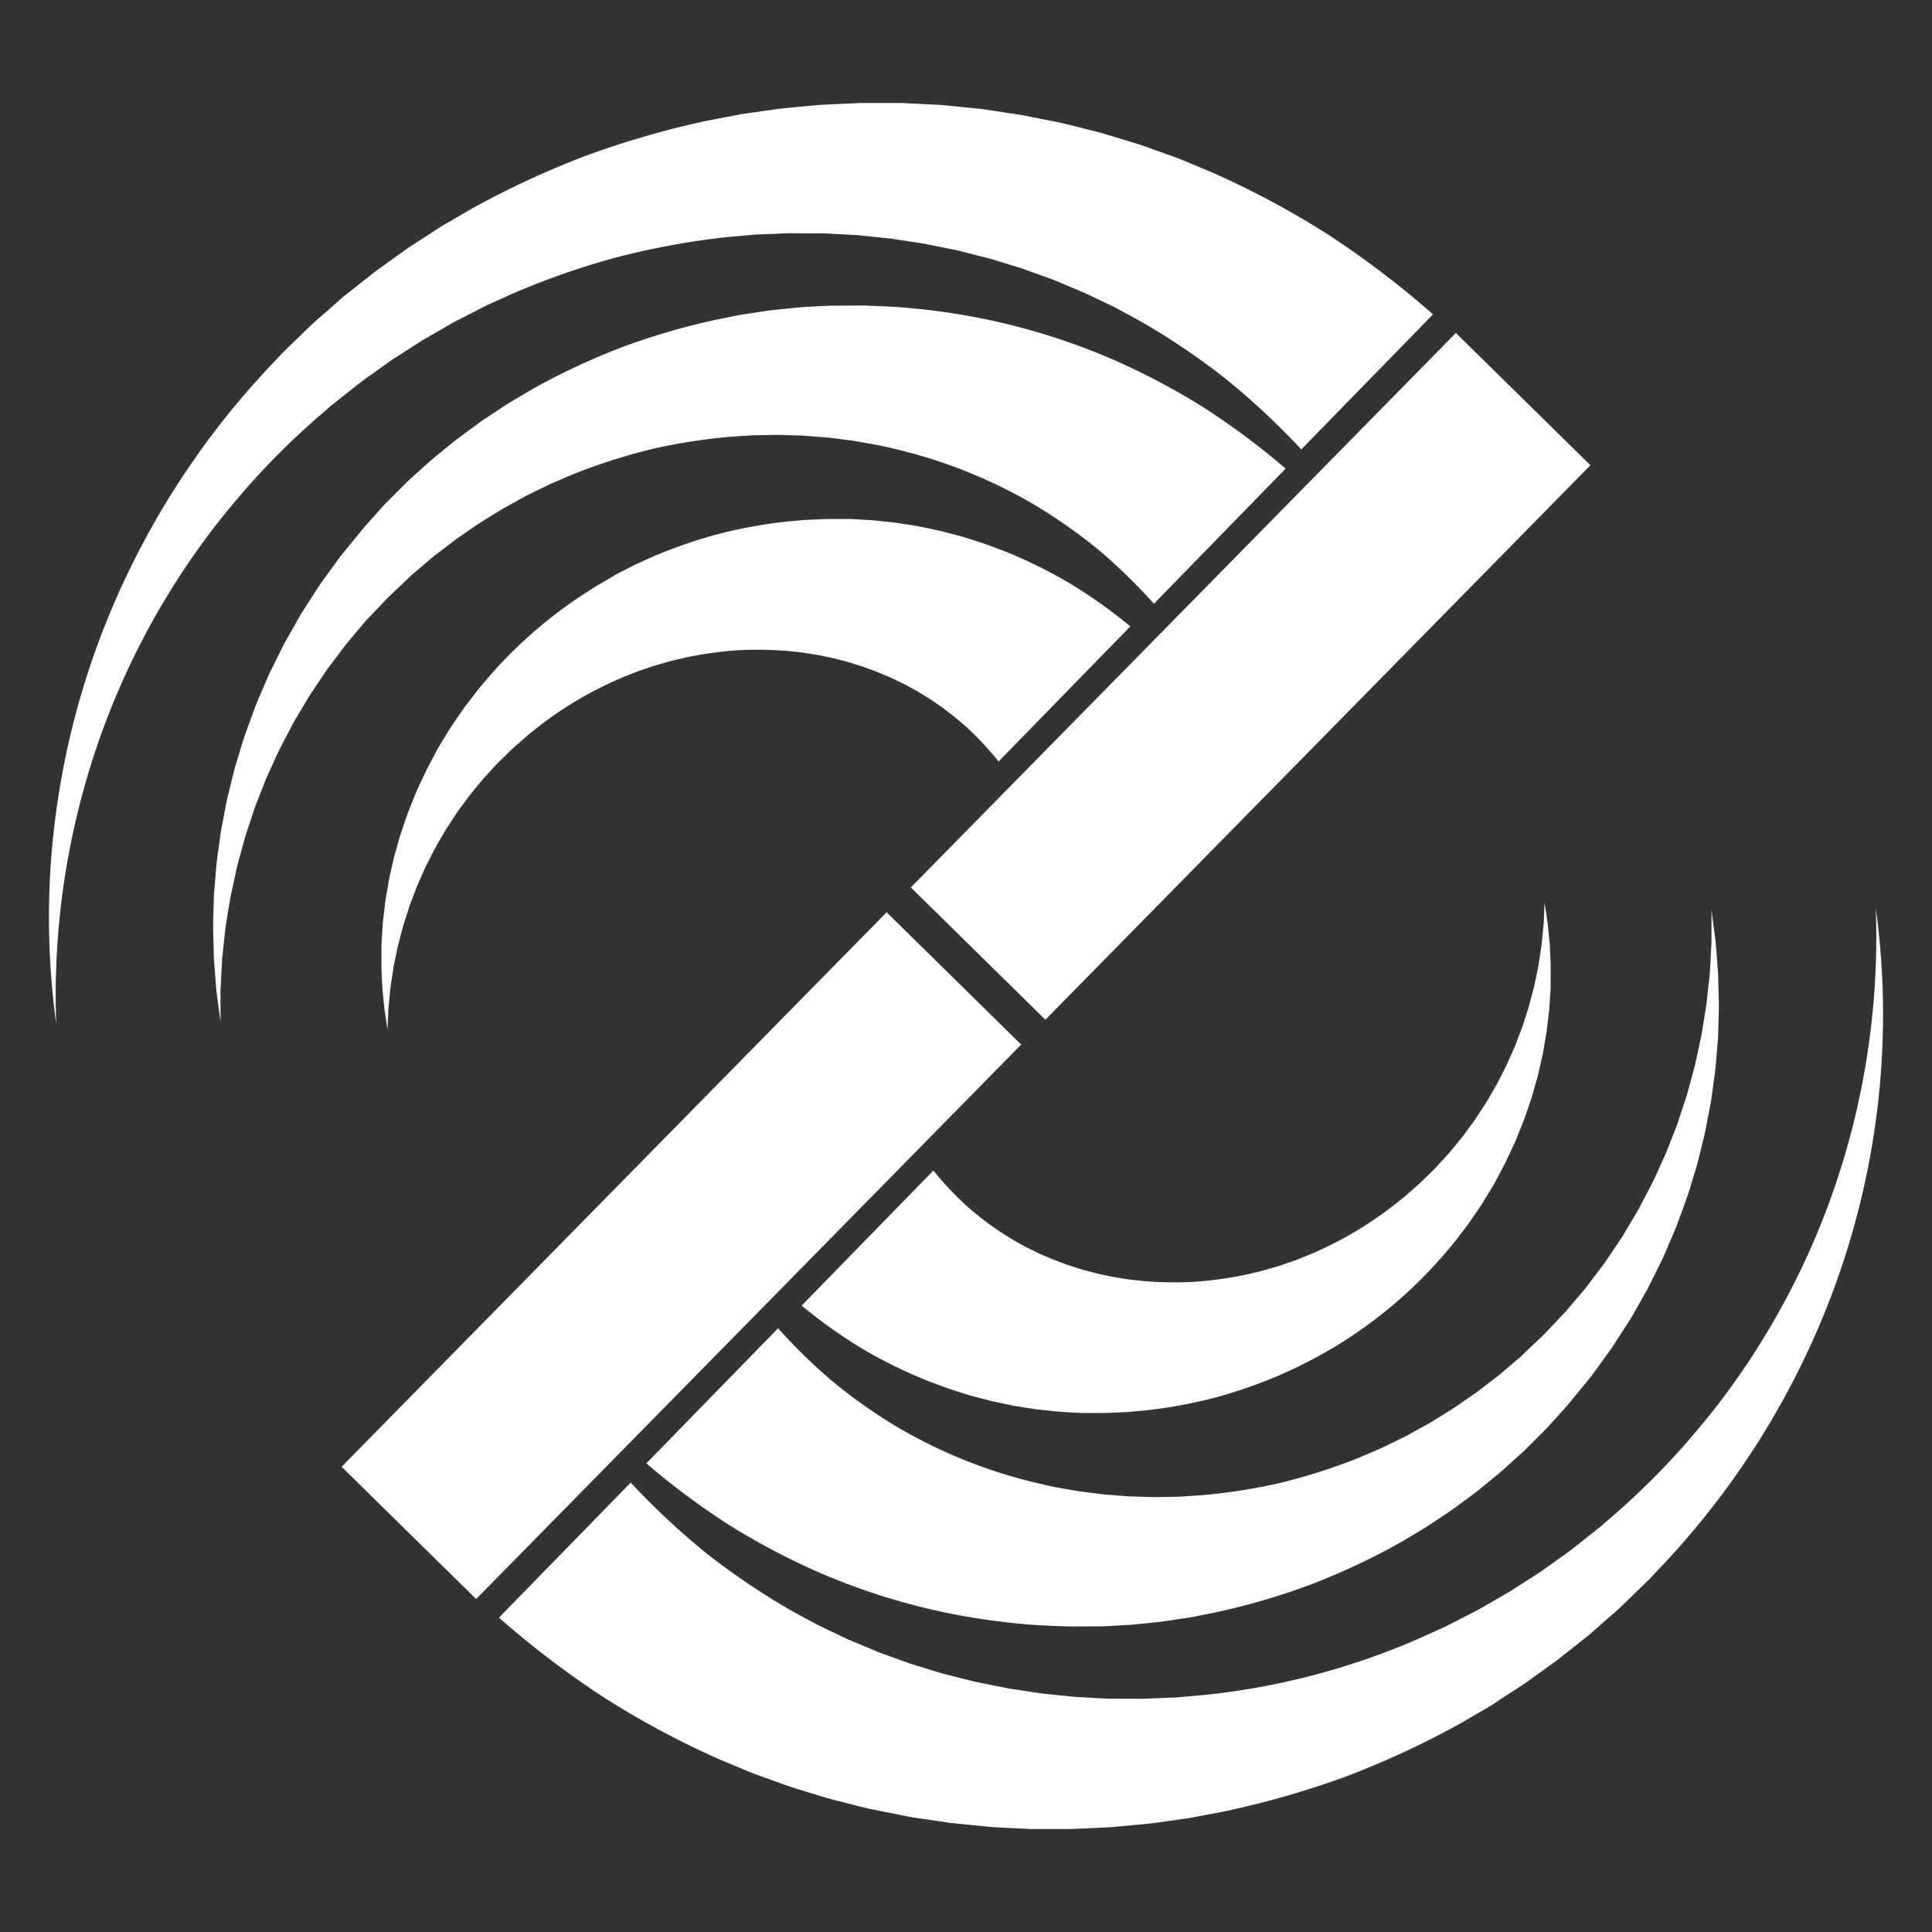 <svg id="Layer_1" data-name="Layer 1" xmlns="http://www.w3.org/2000/svg" viewBox="0 0 1024 1024"><rect x="0" y="0" width="1024" height="1024" fill="#333333" stroke="none"/><defs><style>.cls-1{fill:none;stroke:#fff;stroke-miterlimit:10;stroke-width:100px;}.cls-2{fill:#fff;}</style></defs><title>DarthMaul</title><line class="cls-1" x1="518.42" y1="505.41" x2="807.29" y2="211.54"/><path class="cls-2" d="M689.71,238.19a394.61,394.61,0,0,0-40.14-37.48,375.19,375.19,0,0,0-45.89-30.88l-12.25-6.63c-1-.58-2.08-1-3.12-1.55l-3.15-1.5-6.3-3c-4.16-2.12-8.51-3.79-12.81-5.61l-6.47-2.71c-1.07-.48-2.17-.87-3.27-1.26l-3.3-1.19L546.39,144l-3.31-1.2-1.66-.6-1.68-.51-13.49-4.13-1.69-.52-1.71-.43-3.42-.86L512.57,134l-3.43-.87-1.72-.44-1.74-.35-7-1.4-7-1.41-1.74-.36-1.76-.27-3.51-.53-7-1.07-3.52-.54-1.76-.27-1.77-.18-14.21-1.47-1.78-.19-1.78-.1-3.57-.19-7.15-.39-3.58-.2-1.79-.1c-.6,0-1.19,0-1.79,0l-7.17,0c-4.79,0-9.59-.16-14.38.14l-7.2.29-3.6.14c-1.2,0-2.41.08-3.6.21l-14.39,1.28a415.55,415.55,0,0,0-57.08,10.47,415.43,415.43,0,0,0-55.27,19.17l-13.41,6.07c-1.13.48-2.21,1.06-3.3,1.62l-3.28,1.68-6.56,3.37-3.29,1.68c-1.1.55-2.2,1.12-3.25,1.75l-6.4,3.69-6.41,3.7c-1.06.63-2.16,1.2-3.19,1.88l-3.11,2-12.48,8-12.09,8.65c-4.11,2.81-7.93,6-11.83,9.06l-5.85,4.64c-1,.79-2,1.52-2.91,2.35l-2.8,2.47a401.11,401.11,0,0,0-42.7,42.14c-6.53,7.61-13,15.36-19,23.47-3.09,4-5.91,8.16-8.87,12.26l-4.23,6.28-2.11,3.15-2,3.2A403.64,403.64,0,0,0,43.95,419.87,409.64,409.64,0,0,0,29.8,542.74,415.91,415.91,0,0,1,31.74,417.2,422.42,422.42,0,0,1,71.53,296.14l1.8-3.6,1.9-3.55L79,281.88c2.69-4.65,5.26-9.39,8.11-14,5.5-9.27,11.53-18.22,17.72-27.09a435.5,435.5,0,0,1,41.47-50.05l2.79-3c.93-1,1.93-1.91,2.9-2.87l5.86-5.7c3.92-3.79,7.77-7.67,11.94-11.2s8.19-7.24,12.33-10.82L195,147l3.22-2.56c1.07-.86,2.21-1.62,3.32-2.43l6.68-4.81,6.7-4.81c1.11-.82,2.26-1.57,3.41-2.31l3.46-2.24,6.94-4.49,3.47-2.24c1.16-.75,2.31-1.51,3.51-2.18l14.32-8.31a468.38,468.38,0,0,1,60.32-28A474.78,474.78,0,0,1,374.69,64l16.53-3.16c1.38-.29,2.77-.48,4.16-.67l4.17-.6,8.35-1.19c5.57-.89,11.18-1.33,16.79-1.87l8.43-.78c.7-.06,1.41-.14,2.11-.18l2.11-.1,4.23-.2,8.47-.39,4.24-.19,2.12-.09h2.12l17,0h2.13l2.12.1,4.25.21,8.51.43,4.26.22,2.13.11,2.12.21,8.49.83,8.51.85,2.13.22,2.11.31,4.23.62L535,60l4.24.63,2.12.32,2.1.41,16.84,3.34,2.11.42,2.09.51,4.17,1L577,68.75l4.18,1.05c1.4.34,2.79.7,4.16,1.14l8.26,2.5c5.5,1.69,11.05,3.26,16.44,5.31l8.15,2.92,4.08,1.47c1.36.5,2.73,1,4.05,1.53l16,6.67a465.53,465.53,0,0,1,61.42,32.87,490.42,490.42,0,0,1,55.79,42.41Z"/><path class="cls-2" d="M611.6,320a297.28,297.28,0,0,0-28.83-28.15,284.92,284.92,0,0,0-33.19-23.52,266.47,266.47,0,0,0-76.72-30.73c-6.81-1.71-13.75-2.79-20.7-4l-10.51-1.34c-.88-.11-1.76-.24-2.64-.33l-2.64-.2-5.3-.42-5.31-.42-5.33-.16-5.34-.17-2.68-.08-2.67.05-10.72.18-10.72.7A301.79,301.79,0,0,0,345.55,238,312.48,312.48,0,0,0,303.9,251.3l-10.12,4.33c-1.71.68-3.34,1.54-5,2.34l-5,2.42c-1.65.82-3.33,1.6-5,2.44L274,265.5l-4.86,2.67-2.44,1.34c-.8.47-1.58,1-2.37,1.45l-9.48,5.85c-3.11,2-6.13,4.2-9.22,6.29-1.52,1.07-3.11,2.08-4.59,3.21l-4.45,3.41-4.46,3.41-2.24,1.71-2.14,1.82-8.6,7.29c-.73.59-1.42,1.24-2.09,1.89l-2,1.94-4.11,3.88-4.12,3.89-1,1-1,1-1.94,2.06L195,327.84c-.67.67-1.28,1.4-1.88,2.12l-1.83,2.17-3.68,4.34L184,340.83c-1.23,1.46-2.31,3-3.47,4.52l-6.9,9.12c-2.16,3.14-4.26,6.32-6.4,9.49l-3.2,4.77-2.93,4.93c-1.94,3.3-4,6.57-5.85,9.92-3.5,6.82-7.32,13.56-10.35,20.66l-2.41,5.28-1.21,2.64c-.38.89-.71,1.8-1.07,2.69l-4.25,10.83c-.75,1.8-1.33,3.65-1.94,5.49l-1.83,5.54-1.84,5.55c-.33.92-.58,1.86-.83,2.8l-.77,2.82-3.08,11.32-2.48,11.48c-.39,1.92-.89,3.83-1.19,5.77L121,482.3l-.94,5.83c-.31,1.95-.65,3.89-.82,5.85L118,505.76c-.09,1-.24,2-.29,3l-.16,3-.31,5.93-.31,5.94c-.07,1-.07,2-.06,3v14.91l-1.57-11.85-.39-3c-.14-1-.27-2-.33-3l-.47-6-.47-6-.23-3c-.08-1-.07-2-.1-3l-.3-12c-.09-2,0-4,0-6l.17-6,.17-6.05c0-2,.29-4,.43-6l1-12.1,1.64-12.05.41-3c.13-1,.27-2,.48-3l1.14-6,1.15-6c.38-2,.74-4,1.27-6l2.94-11.9c.25-1,.48-2,.76-3l.89-2.93,1.79-5.88c2.22-7.92,5.28-15.53,8.07-23.3,1.53-3.82,3.22-7.58,4.83-11.39l2.45-5.7,2.74-5.56c1.85-3.7,3.66-7.43,5.56-11.13l6.14-10.84c1-1.8,2-3.65,3.13-5.4l3.37-5.25,3.38-5.26,1.7-2.63c.56-.88,1.13-1.76,1.75-2.59l7.35-10.15,1.85-2.54.92-1.27,1-1.22,4-4.88,4-4.88,2-2.44c.66-.82,1.33-1.63,2-2.4L202,269.4l2.13-2.34,2.23-2.24,4.48-4.47,4.49-4.48c1.5-1.5,3.11-2.86,4.67-4.3,3.15-2.82,6.26-5.72,9.48-8.48l9.88-8.07c.83-.67,1.65-1.35,2.49-2l2.57-1.9,5.15-3.79,5.17-3.8c1.75-1.22,3.55-2.37,5.33-3.56l5.35-3.55c1.79-1.17,3.56-2.4,5.42-3.46l11.07-6.58a365.42,365.42,0,0,1,46.83-22,361.24,361.24,0,0,1,50.09-14.76L391.72,167l13-2,3.27-.48,3.28-.35,6.57-.67,6.58-.66,6.61-.38,6.62-.35L441,162c1.11,0,2.21,0,3.32,0l13.3-.07c8.86.34,17.77.6,26.64,1.56A347.92,347.92,0,0,1,588.6,190a375.21,375.21,0,0,1,48.52,25.45,393.08,393.08,0,0,1,44.29,32.93Z"/><path class="cls-2" d="M529.29,403.58a172.41,172.41,0,0,0-16.8-18,161.71,161.71,0,0,0-19.85-15.25L487.25,367l-5.58-3.1-1.4-.79-1.44-.7L475.94,361l-2.9-1.43-3-1.27-3-1.28-1.5-.65-1.53-.57-6.14-2.28-6.28-2-1.58-.5-1.6-.42-3.21-.83-3.22-.85-3.26-.68-3.27-.69-1.64-.35-1.65-.26-6.65-1.06-6.73-.73a190.3,190.3,0,0,0-27.39-.51,200.58,200.58,0,0,0-27.65,3.78l-6.88,1.6c-2.29.57-4.54,1.27-6.83,1.9-1.13.34-2.3.61-3.42,1l-3.37,1.14c-2.24.78-4.55,1.46-6.74,2.38a197,197,0,0,0-50.72,28.4L280,389.46l-5.6,4.92-2.82,2.47c-.91.86-1.78,1.74-2.68,2.61l-5.37,5.26-5.09,5.55-2.56,2.79-2.4,2.92-4.81,5.88L244.16,428c-.74,1-1.53,2-2.24,3.1l-2.08,3.2c-1.38,2.15-2.83,4.26-4.16,6.45-2.52,4.44-5.25,8.84-7.47,13.49l-1.76,3.46-.88,1.73-.79,1.77-3.15,7.12c-.56,1.18-1,2.4-1.46,3.62l-1.39,3.65-1.39,3.67c-.48,1.22-.82,2.48-1.24,3.72l-2.4,7.5-2,7.63c-.32,1.28-.71,2.55-1,3.84l-.8,3.88-.8,3.89c-.27,1.3-.56,2.6-.73,3.92l-1.2,7.9c-.09.66-.21,1.32-.29,2l-.19,2-.39,4-.39,4c-.15,1.34-.14,2.67-.22,4l-.35,8.07-1.21-8c-.18-1.34-.45-2.68-.56-4l-.39-4-.39-4.06-.2-2c-.06-.68-.07-1.36-.1-2l-.35-8.18c-.09-1.37,0-2.74,0-4.1l0-4.11,0-4.13c0-1.38.15-2.74.22-4.12l.53-8.27,1-8.25c.18-1.37.28-2.77.53-4.13l.7-4.11.71-4.12c.24-1.38.46-2.76.79-4.11l1.86-8.18.48-2.05.57-2,1.15-4.05c1.42-5.46,3.39-10.73,5.21-16.11,1-2.66,2.09-5.26,3.14-7.9l1.6-4c.56-1.31,1.19-2.58,1.78-3.87l3.64-7.76,4-7.57,2-3.79,2.23-3.68,4.51-7.38,4.89-7.14c.82-1.19,1.63-2.4,2.47-3.57l2.64-3.44,5.33-6.9,5.68-6.64a241,241,0,0,1,54-45.85c2.51-1.67,5.15-3.09,7.75-4.61L325.6,305c1.31-.76,2.67-1.4,4-2.11,2.7-1.36,5.37-2.8,8.11-4.09l8.3-3.76a260.09,260.09,0,0,1,34.73-12,256.38,256.38,0,0,1,36.66-6.64l9.38-.83,9.44-.4,2.37-.09H441l4.75,0,4.76,0,4.76.25,4.77.27,2.39.15,2.38.24,9.55,1,9.52,1.47,2.39.39,2.37.48,4.74,1,4.75,1,4.71,1.21,4.72,1.23,2.36.63,2.33.72,9.34,3,9.21,3.41a252.75,252.75,0,0,1,35.64,17.31A268.81,268.81,0,0,1,599.1,332Z"/><line class="cls-1" x1="505.58" y1="518.59" x2="216.71" y2="812.46"/><path class="cls-2" d="M334.29,785.81a394.61,394.61,0,0,0,40.14,37.48,375.19,375.19,0,0,0,45.89,30.88l12.25,6.63c1,.58,2.08,1,3.12,1.55l3.15,1.5,6.3,3c4.16,2.12,8.51,3.79,12.81,5.61l6.47,2.71c1.07.48,2.17.87,3.27,1.26l3.3,1.19,6.61,2.39,3.31,1.2,1.66.6,1.68.51,13.49,4.13,1.69.52,1.71.43,3.42.86,6.86,1.74,3.43.87,1.72.44,1.74.35,7,1.4,7,1.41,1.74.36,1.76.27,3.51.53,7,1.07,3.52.54,1.76.27,1.77.18,14.21,1.47,1.78.19,1.78.1,3.57.19,7.15.39,3.58.2,1.79.1c.6,0,1.19,0,1.79,0l7.17,0c4.79,0,9.59.16,14.38-.14l7.2-.29,3.6-.14c1.2,0,2.41-.08,3.6-.21l14.39-1.28a382.37,382.37,0,0,0,112.35-29.64l13.41-6.07c1.13-.48,2.21-1.06,3.3-1.62l3.28-1.68,6.56-3.37,3.29-1.68c1.1-.55,2.2-1.12,3.25-1.75l6.4-3.69,6.41-3.7c1.06-.63,2.16-1.2,3.19-1.88l3.11-2,12.48-8,12.09-8.65c4.11-2.81,7.93-6,11.83-9.06l5.85-4.64c1-.79,2-1.52,2.91-2.35l2.8-2.47a401.1,401.1,0,0,0,42.7-42.14c6.53-7.61,13-15.36,19-23.47,3.09-4,5.91-8.16,8.87-12.26l4.23-6.28,2.11-3.15,2-3.2a403.64,403.64,0,0,0,49.32-111.39A409.64,409.64,0,0,0,994.2,481.26a415.91,415.91,0,0,1-1.93,125.55,422.42,422.42,0,0,1-39.79,121.06l-1.8,3.6-1.9,3.55L945,742.12c-2.69,4.65-5.26,9.39-8.11,14-5.5,9.27-11.53,18.22-17.72,27.09a435.5,435.5,0,0,1-41.47,50.05l-2.79,3c-.92,1-1.93,1.91-2.9,2.87l-5.86,5.7c-3.92,3.79-7.77,7.67-11.94,11.2s-8.19,7.24-12.33,10.82L829,877l-3.22,2.56c-1.07.86-2.21,1.62-3.32,2.43l-6.68,4.81-6.7,4.81c-1.11.82-2.26,1.57-3.41,2.31l-3.46,2.24-6.94,4.49L791.79,903c-1.16.75-2.31,1.51-3.51,2.18l-14.32,8.31a468.38,468.38,0,0,1-60.32,28A474.78,474.78,0,0,1,649.31,960l-16.53,3.16c-1.38.29-2.77.48-4.16.67l-4.17.6-8.35,1.19c-5.57.89-11.18,1.33-16.79,1.87l-8.43.78c-.7.06-1.41.14-2.11.18l-2.11.1-4.23.2-8.47.39-4.24.19-2.12.09h-2.12l-17,0h-2.13l-2.12-.1-4.25-.21-8.51-.43-4.26-.22-2.13-.11L523,968.1l-8.49-.83-8.51-.85-2.13-.22-2.11-.31-4.23-.62L489,964l-4.24-.63-2.12-.32-2.1-.41-16.84-3.34-2.11-.42-2.09-.51-4.17-1L447,955.25l-4.18-1.05c-1.4-.34-2.79-.7-4.16-1.14l-8.26-2.5c-5.5-1.69-11.05-3.26-16.44-5.31l-8.15-2.92-4.08-1.47c-1.36-.5-2.73-1-4.05-1.53l-16-6.67a465.54,465.54,0,0,1-61.42-32.87,490.43,490.43,0,0,1-55.79-42.41Z"/><path class="cls-2" d="M412.4,704a297.29,297.29,0,0,0,28.83,28.15,284.92,284.92,0,0,0,33.19,23.52,266.47,266.47,0,0,0,76.72,30.73c6.81,1.71,13.75,2.79,20.7,4l10.51,1.34c.88.11,1.76.24,2.64.33l2.64.2,5.3.42,5.31.42,5.33.16,5.34.17,2.68.08,2.67-.05,10.72-.18,10.72-.7A301.78,301.78,0,0,0,678.45,786,312.47,312.47,0,0,0,720.1,772.7l10.12-4.33c1.71-.68,3.34-1.54,5-2.34l5-2.42c1.65-.82,3.33-1.6,5-2.44L750,758.5l4.86-2.67,2.44-1.34c.8-.47,1.58-1,2.37-1.45l9.48-5.85c3.11-2,6.13-4.2,9.22-6.29,1.52-1.07,3.11-2.08,4.59-3.21l4.45-3.41,4.46-3.41,2.24-1.71,2.14-1.82,8.6-7.29c.73-.59,1.42-1.24,2.09-1.89l2-1.94,4.11-3.88,4.12-3.89,1-1,1-1,1.94-2.06,7.81-8.24c.67-.67,1.28-1.4,1.88-2.12l1.83-2.17,3.68-4.34,3.69-4.35c1.23-1.46,2.31-3,3.47-4.52l6.9-9.12c2.16-3.14,4.26-6.32,6.4-9.49l3.2-4.77,2.93-4.93c1.94-3.3,4-6.57,5.85-9.92,3.5-6.82,7.32-13.56,10.35-20.66l2.41-5.28,1.21-2.64c.38-.89.71-1.8,1.07-2.69l4.25-10.83c.75-1.8,1.33-3.65,1.94-5.49l1.83-5.54,1.84-5.55c.33-.92.58-1.86.83-2.8l.77-2.82,3.08-11.32,2.48-11.48c.39-1.92.89-3.83,1.19-5.77l.93-5.82.94-5.83c.31-1.95.65-3.89.82-5.85L906,518.24c.09-1,.24-2,.29-3l.16-3,.31-5.93.31-5.94c.07-1,.07-2,.06-3V482.57l1.57,11.85.39,3c.14,1,.27,2,.33,3l.47,6,.47,6,.23,3c.08,1,.07,2,.1,3l.3,12c.09,2,0,4,0,6l-.17,6-.17,6.05c0,2-.29,4-.43,6l-1,12.1-1.64,12.05-.41,3c-.13,1-.27,2-.48,3l-1.14,6-1.15,6c-.38,2-.74,4-1.27,6l-2.94,11.9c-.25,1-.48,2-.76,3l-.89,2.93-1.79,5.88c-2.22,7.92-5.28,15.53-8.07,23.3-1.53,3.82-3.22,7.58-4.83,11.39l-2.45,5.7-2.74,5.56c-1.85,3.7-3.66,7.43-5.56,11.13l-6.14,10.84c-1,1.8-2,3.65-3.13,5.4L860.38,705,857,710.22l-1.7,2.63c-.56.88-1.13,1.76-1.75,2.59l-7.35,10.15-1.85,2.54-.92,1.27-1,1.22-4,4.88-4,4.88-2,2.44c-.66.82-1.33,1.63-2,2.4L822,754.6l-2.13,2.34-2.23,2.24-4.48,4.47-4.49,4.48c-1.5,1.5-3.11,2.86-4.67,4.3-3.15,2.82-6.26,5.72-9.48,8.48L784.63,789c-.83.67-1.65,1.35-2.49,2l-2.57,1.9-5.15,3.79-5.17,3.8c-1.75,1.22-3.55,2.37-5.33,3.56l-5.35,3.55c-1.79,1.17-3.56,2.4-5.42,3.46l-11.07,6.58a365.42,365.42,0,0,1-46.83,22,361.24,361.24,0,0,1-50.09,14.76L632.28,857l-13,2-3.27.48-3.28.35-6.57.67-6.58.66-6.61.38-6.62.35L583,862c-1.11,0-2.21,0-3.32,0l-13.3.07c-8.86-.34-17.77-.6-26.64-1.56A347.92,347.92,0,0,1,435.4,834a375.2,375.2,0,0,1-48.52-25.45,393.08,393.08,0,0,1-44.29-32.93Z"/><path class="cls-2" d="M494.71,620.42a172.41,172.41,0,0,0,16.8,18,161.71,161.71,0,0,0,19.85,15.25l5.39,3.38,5.58,3.1,1.4.79,1.44.7,2.89,1.41,2.9,1.43,3,1.27,3,1.28,1.5.65,1.53.57,6.14,2.28,6.28,2,1.58.5,1.6.42,3.21.83,3.22.85,3.26.68,3.27.69,1.64.35,1.65.26,6.65,1.06,6.73.73a190.29,190.29,0,0,0,27.39.51,200.57,200.57,0,0,0,27.65-3.78l6.88-1.6c2.29-.57,4.54-1.27,6.83-1.9,1.13-.34,2.3-.61,3.42-1l3.37-1.14c2.24-.78,4.55-1.46,6.74-2.38a197,197,0,0,0,50.72-28.4l5.84-4.61,5.6-4.92,2.82-2.47c.91-.86,1.78-1.74,2.68-2.61l5.37-5.26,5.09-5.55,2.56-2.79,2.4-2.92,4.81-5.88,4.49-6.14c.74-1,1.53-2,2.24-3.1l2.08-3.2c1.38-2.15,2.83-4.26,4.16-6.45,2.52-4.44,5.25-8.84,7.47-13.48l1.76-3.46.88-1.73.79-1.77,3.15-7.12c.56-1.18,1-2.4,1.46-3.62l1.39-3.65,1.39-3.67c.48-1.22.82-2.48,1.24-3.72l2.4-7.5,2-7.63c.32-1.28.71-2.55,1-3.84l.8-3.88.8-3.89c.27-1.3.56-2.6.73-3.92l1.2-7.9c.09-.66.21-1.32.29-2l.19-2,.39-4,.39-4c.15-1.34.14-2.67.22-4l.35-8.07,1.21,8c.18,1.34.45,2.68.56,4l.39,4,.39,4.06.2,2c.06.68.07,1.36.1,2l.35,8.18c.09,1.37,0,2.74,0,4.1l0,4.11,0,4.13c0,1.38-.15,2.74-.22,4.12l-.53,8.27-1,8.25c-.18,1.37-.28,2.77-.53,4.13l-.7,4.11-.71,4.12c-.24,1.38-.46,2.76-.79,4.11l-1.86,8.18L815,570.5l-.57,2-1.15,4.05c-1.42,5.46-3.39,10.73-5.21,16.11-1,2.66-2.09,5.26-3.14,7.9l-1.6,4c-.56,1.31-1.19,2.58-1.78,3.87l-3.64,7.76-4,7.57-2,3.79-2.23,3.68-4.51,7.38-4.89,7.14c-.82,1.19-1.63,2.4-2.47,3.57l-2.64,3.44-5.33,6.9-5.68,6.64a241,241,0,0,1-54,45.85c-2.51,1.67-5.15,3.09-7.75,4.61L698.4,719c-1.31.76-2.67,1.4-4,2.11-2.7,1.36-5.37,2.8-8.11,4.09l-8.3,3.76a260.1,260.1,0,0,1-34.73,12,256.38,256.38,0,0,1-36.66,6.64l-9.38.83-9.44.4-2.37.09H583l-4.75,0-4.76,0-4.76-.25-4.77-.27-2.39-.15-2.38-.24-9.55-1-9.52-1.47-2.39-.39-2.37-.48-4.74-1-4.75-1-4.71-1.21-4.72-1.23-2.36-.63-2.33-.72-9.34-3-9.21-3.41a252.75,252.75,0,0,1-35.64-17.31A268.81,268.81,0,0,1,424.9,692Z"/></svg>